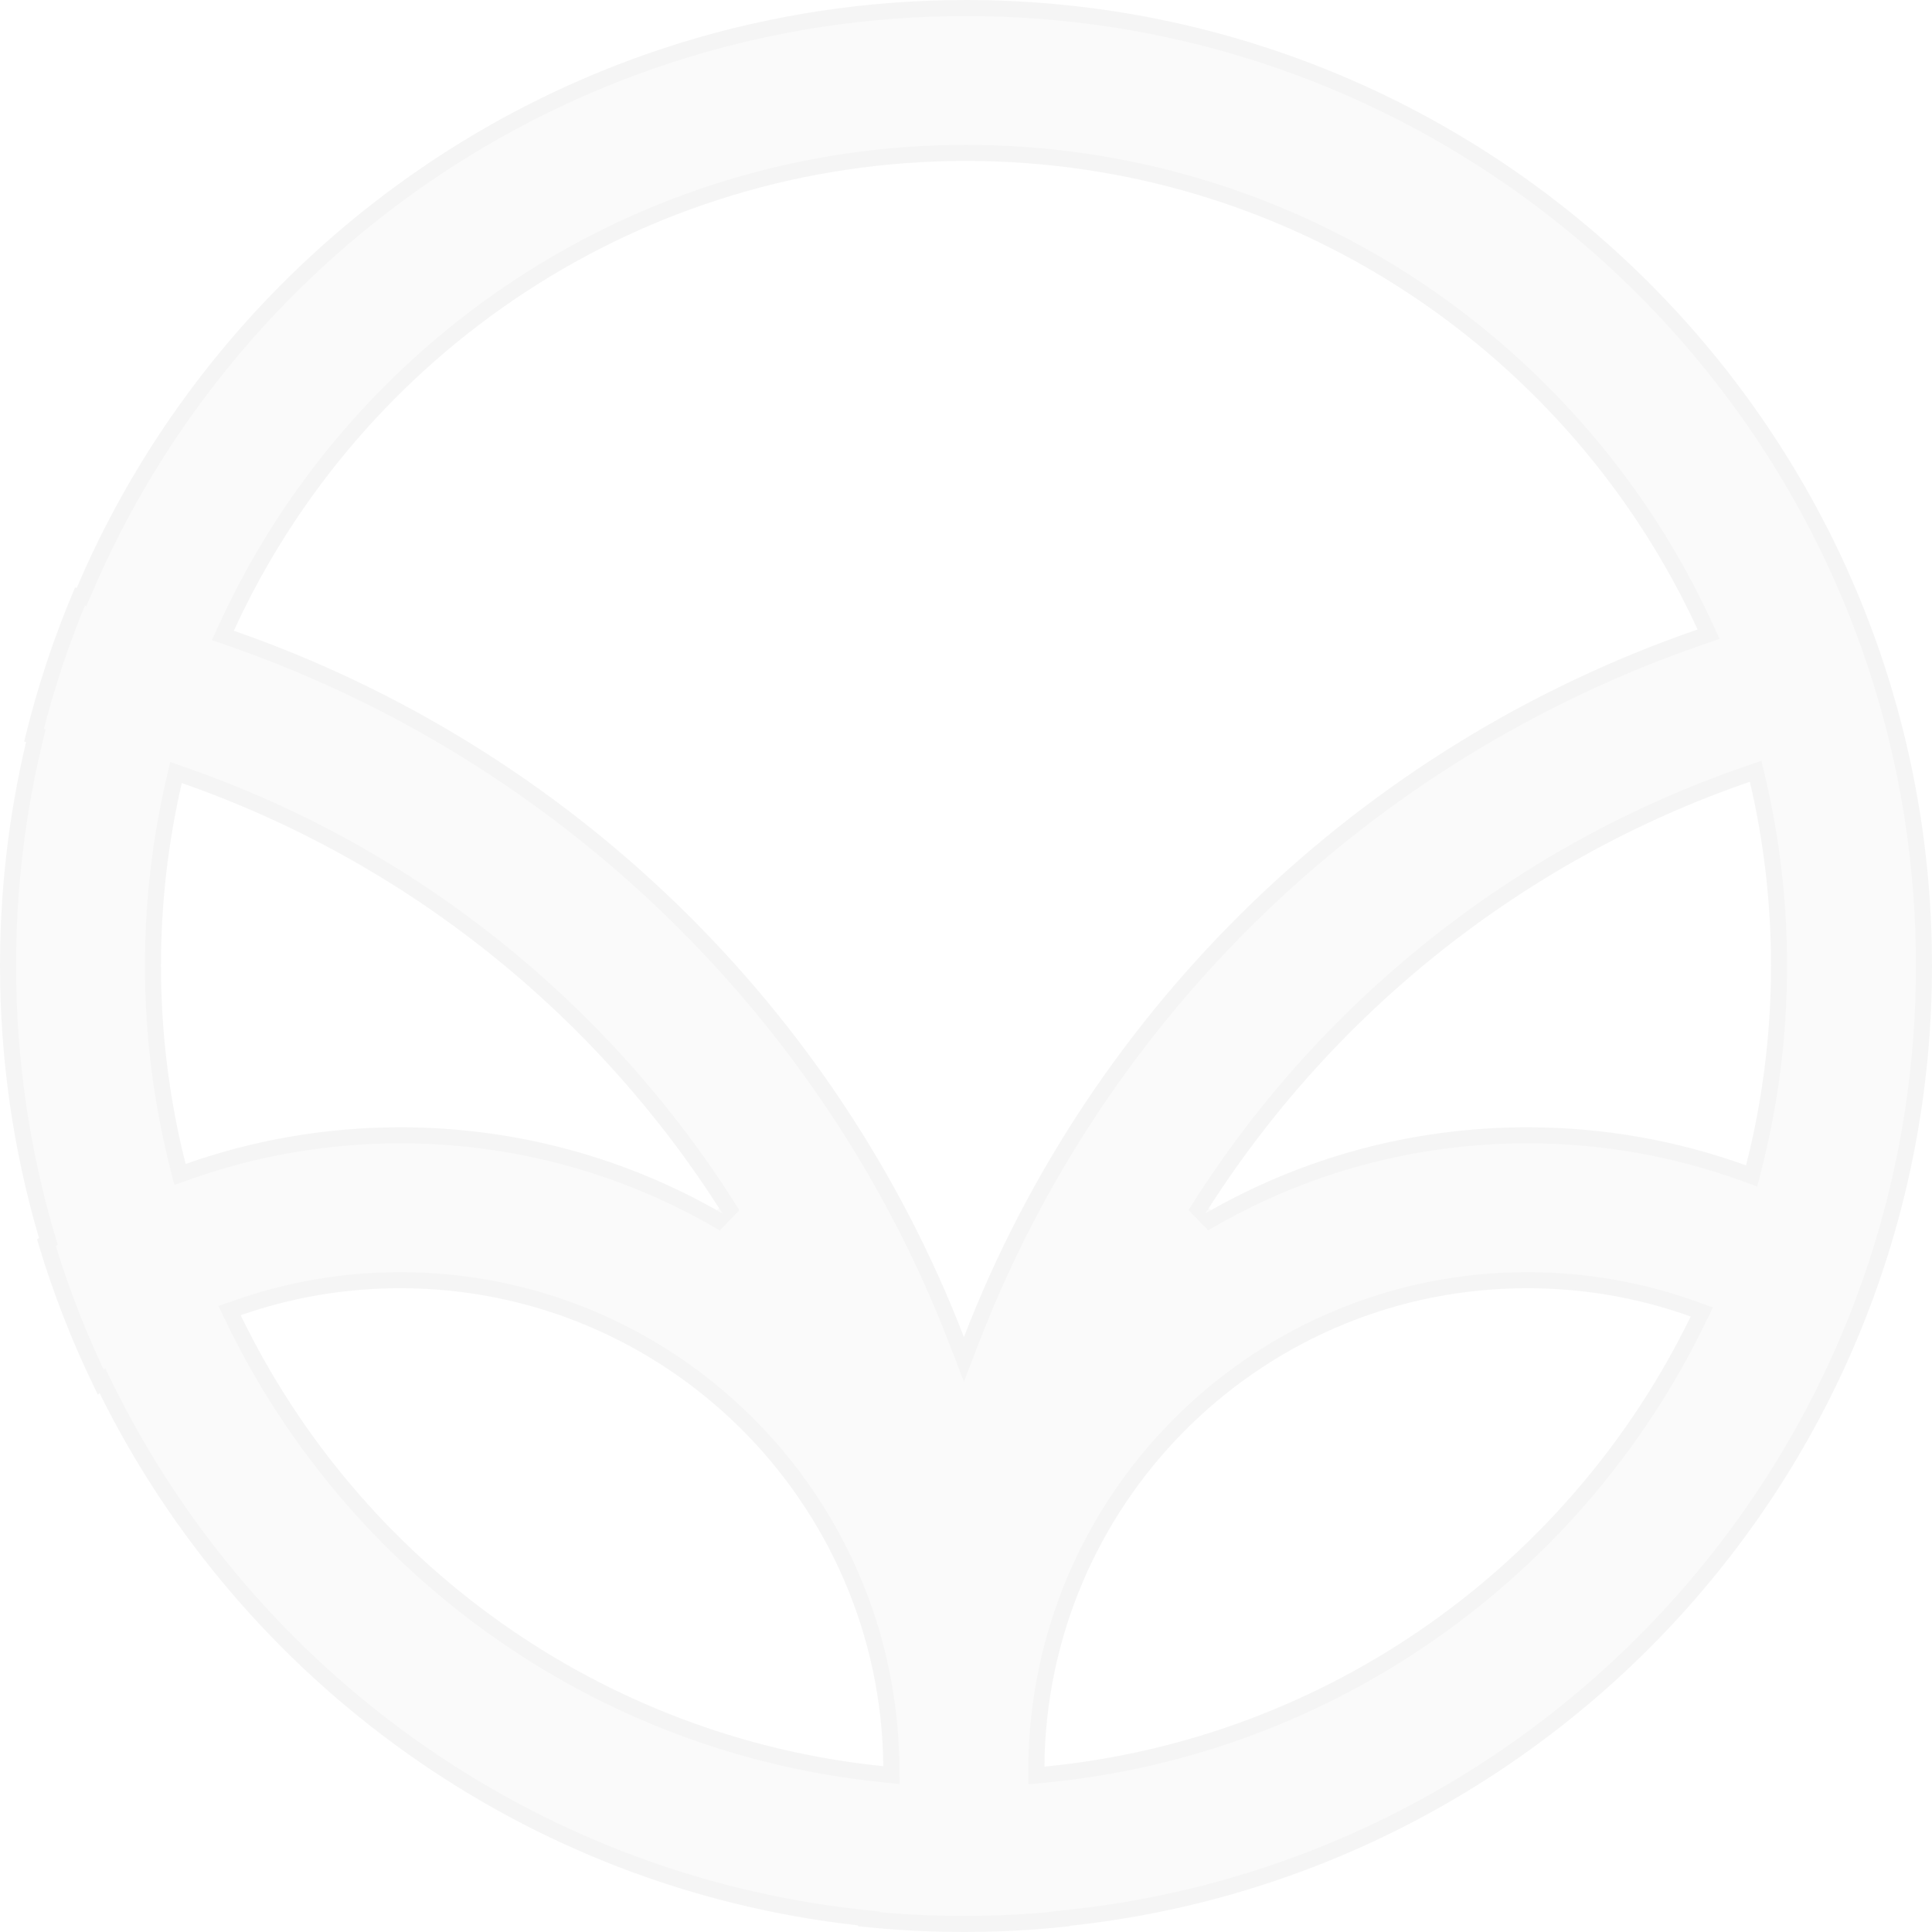 <svg xmlns="http://www.w3.org/2000/svg" width="120" height="120" viewBox="0 0 120 120" fill="none">
  <g opacity="0.2">
    <path d="M60 0C93.137 0 120 26.854 120 59.98C120 90.93 96.549 116.404 66.441 119.617C66.444 119.625 66.447 119.633 66.45 119.642C64.287 119.877 62.091 120 59.866 120C57.641 120 55.445 119.877 53.283 119.642C53.289 119.624 53.294 119.606 53.3 119.589C32.58 117.287 15.045 104.439 6.187 86.535C6.15 86.565 6.113 86.593 6.076 86.623C4.552 83.55 3.284 80.327 2.3 76.983C2.34 76.956 2.381 76.928 2.422 76.901C0.846 71.534 0 65.856 0 59.98C0 55.197 0.561 50.545 1.619 46.085C1.579 46.078 1.54 46.07 1.5 46.063C2.288 42.757 3.35 39.556 4.661 36.488C4.696 36.495 4.732 36.502 4.768 36.509C13.906 15.048 35.195 4.35572e-05 60 0ZM94.866 80.013C78.663 80.013 65.461 92.854 64.886 108.911C64.882 109.183 64.878 109.454 64.877 109.727C82.581 108.014 97.584 97.071 105.01 81.771C101.841 80.633 98.426 80.013 94.866 80.013ZM24.866 80.013C21.391 80.013 18.054 80.604 14.951 81.691C22.327 96.958 37.241 107.905 54.864 109.702C54.703 93.278 41.334 80.013 24.866 80.013ZM60 9.996C39.812 9.996 22.42 21.957 14.524 39.176C35.334 46.415 51.972 62.561 59.871 83.046C67.799 62.487 84.527 46.3 105.44 39.099C97.528 21.922 80.158 9.996 60 9.996ZM11.293 48.639C10.447 52.283 10 56.079 10 59.98C10 64.229 10.532 68.354 11.53 72.294C15.701 70.819 20.19 70.017 24.866 70.017C32.154 70.017 38.987 71.966 44.872 75.37C37.092 63.047 25.282 53.521 11.293 48.639ZM108.687 48.557C94.597 53.411 82.7 62.972 74.875 75.361C80.756 71.962 87.584 70.017 94.866 70.017C99.634 70.017 104.207 70.852 108.448 72.382C109.461 68.416 110 64.261 110 59.98C110 56.049 109.545 52.225 108.687 48.557Z" fill="black" fill-opacity="0.1"/>
    <path d="M60 0.5C92.861 0.5 119.5 27.13 119.5 59.98C119.5 90.671 96.245 115.934 66.388 119.119L65.75 119.188L65.758 119.209C63.819 119.4 61.854 119.5 59.866 119.5C57.87 119.5 55.896 119.398 53.949 119.206L53.965 119.159L53.355 119.092C32.809 116.809 15.419 104.069 6.635 86.314L6.36 85.76L6.255 85.843C4.916 83.071 3.786 80.18 2.886 77.189L3.004 77.11L2.901 76.76C1.339 71.438 0.5 65.807 0.5 59.98C0.5 55.236 1.056 50.622 2.105 46.2L2.227 45.69L2.113 45.669C2.848 42.704 3.804 39.827 4.965 37.057L5.069 37.077L5.228 36.705C14.148 15.754 34.746 0.968 58.85 0.511L60 0.5ZM94.866 79.514C78.394 79.514 64.97 92.568 64.386 108.893V108.902C64.381 109.176 64.378 109.45 64.377 109.725L64.374 110.278L64.925 110.225C82.808 108.494 97.96 97.442 105.46 81.989L105.703 81.488L105.179 81.3C101.957 80.143 98.484 79.514 94.866 79.514ZM24.866 79.514C21.334 79.514 17.941 80.114 14.785 81.219L14.257 81.403L14.5 81.908C21.95 97.328 37.013 108.383 54.813 110.199L55.37 110.257L55.364 109.697C55.2 92.999 41.609 79.514 24.866 79.514ZM60 9.496C39.61 9.496 22.044 21.578 14.07 38.968L13.841 39.467L14.36 39.648C35.031 46.84 51.558 62.878 59.404 83.227L59.871 84.436L60.338 83.227C68.212 62.805 84.829 46.725 105.603 39.572L106.126 39.392L105.895 38.89C98.029 21.812 80.906 9.874 60.952 9.505L60 9.496ZM10.806 48.526C9.952 52.207 9.5 56.041 9.5 59.98C9.5 64.271 10.037 68.437 11.045 72.416L11.18 72.947L11.696 72.765C15.815 71.309 20.247 70.517 24.866 70.517C32.064 70.517 38.811 72.441 44.622 75.803L45.295 75.103C37.455 62.687 25.555 53.086 11.458 48.167L10.932 47.983L10.806 48.526ZM108.524 48.084C94.326 52.976 82.337 62.611 74.452 75.095L75.125 75.794C80.933 72.438 87.674 70.517 94.866 70.517C99.576 70.517 104.091 71.342 108.278 72.853L108.797 73.039L108.933 72.506C109.956 68.5 110.5 64.303 110.5 59.98C110.5 56.011 110.041 52.149 109.174 48.443L109.048 47.904L108.524 48.084Z" stroke="black" stroke-opacity="0.1"/>
  </g>
</svg>